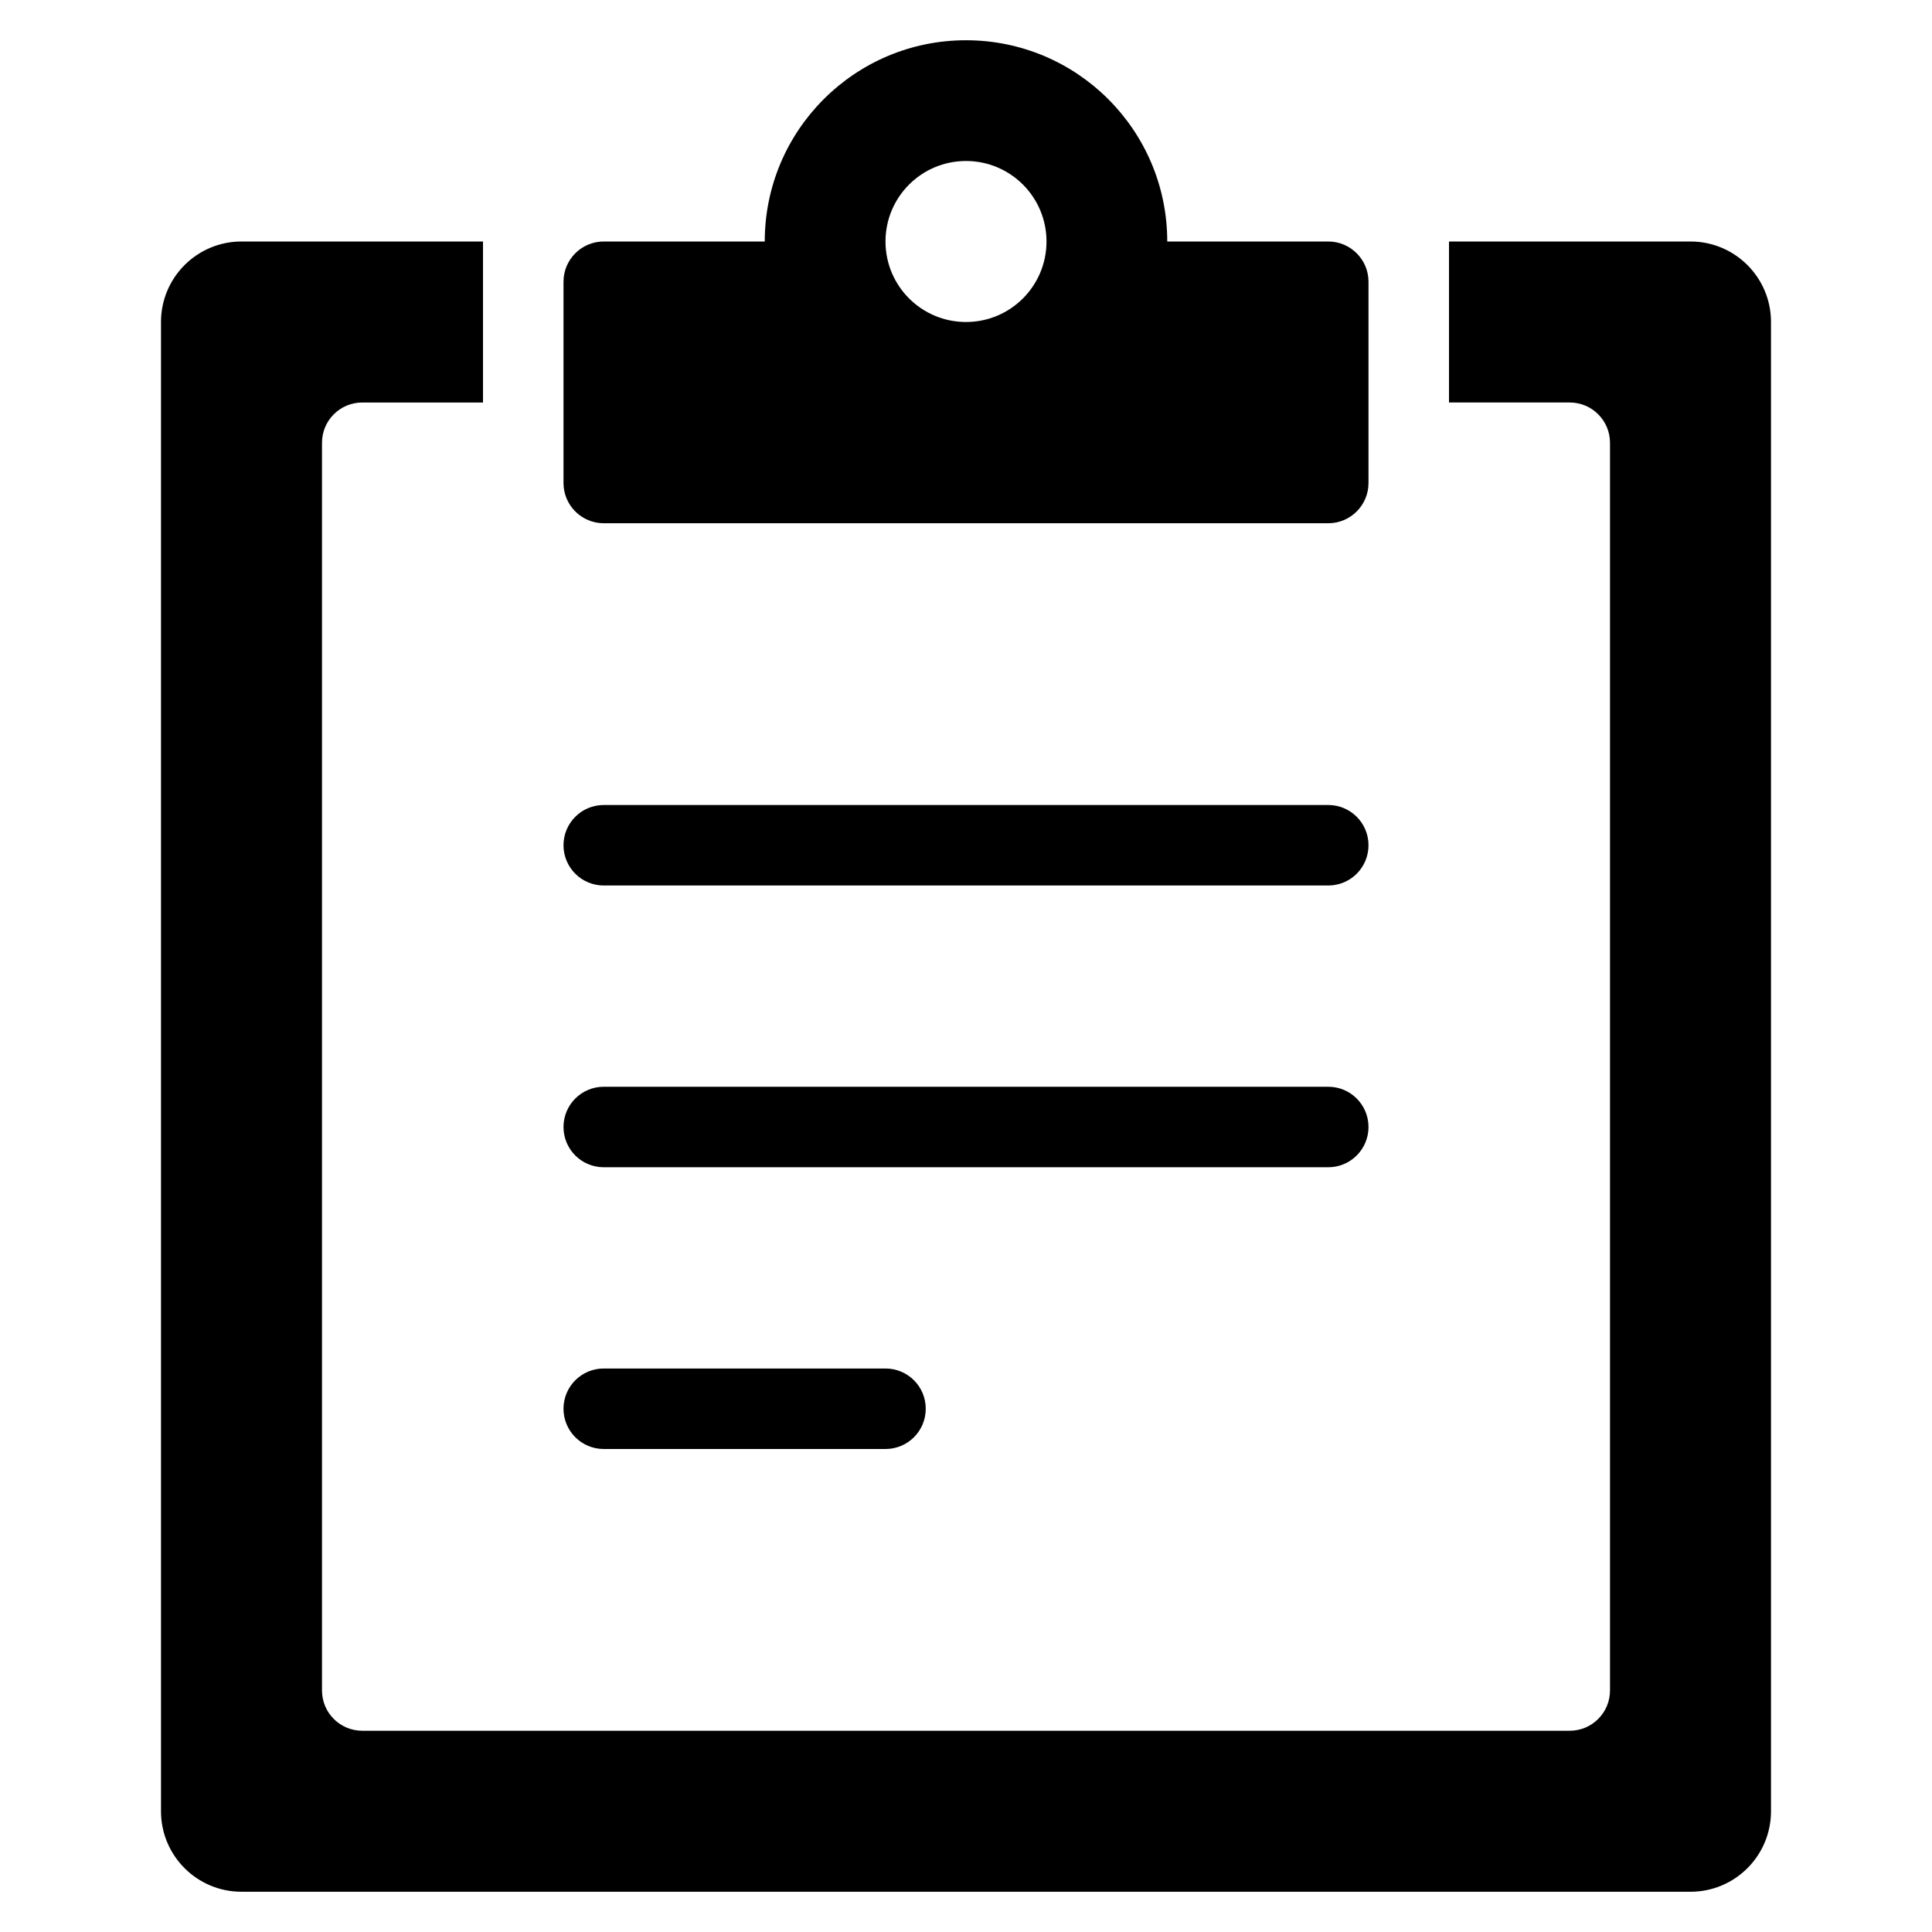 <svg xmlns="http://www.w3.org/2000/svg" viewBox="0 0 48 48"><title>notes</title><g class="nc-icon-wrapper" fill="#000000"><path data-color="color-2" d="M33,22H15c-0.553,0-1-0.447-1-1s0.447-1,1-1h18c0.553,0,1,0.447,1,1S33.553,22,33,22z"/> <path data-color="color-2" d="M33,29H15c-0.553,0-1-0.447-1-1s0.447-1,1-1h18c0.553,0,1,0.447,1,1S33.553,29,33,29z"/> <path data-color="color-2" d="M22,36h-7c-0.553,0-1-0.447-1-1s0.447-1,1-1h7c0.553,0,1,0.447,1,1S22.553,36,22,36z"/> <path fill="#000000" d="M42,6h-6v4h3c0.552,0,1,0.448,1,1v31c0,0.552-0.448,1-1,1H9c-0.552,0-1-0.448-1-1V11c0-0.552,0.448-1,1-1h3 V6H6C4.895,6,4,6.895,4,8v37c0,1.105,0.895,2,2,2h36c1.105,0,2-0.895,2-2V8C44,6.895,43.105,6,42,6z"/> <path data-color="color-2" d="M33,6h-4c0-2.761-2.239-5-5-5s-5,2.239-5,5h-4c-0.552,0-1,0.448-1,1v5c0,0.552,0.448,1,1,1h18 c0.552,0,1-0.448,1-1V7C34,6.448,33.552,6,33,6z M24,8c-1.105,0-2-0.895-2-2s0.895-2,2-2s2,0.895,2,2S25.105,8,24,8z"/></g></svg>